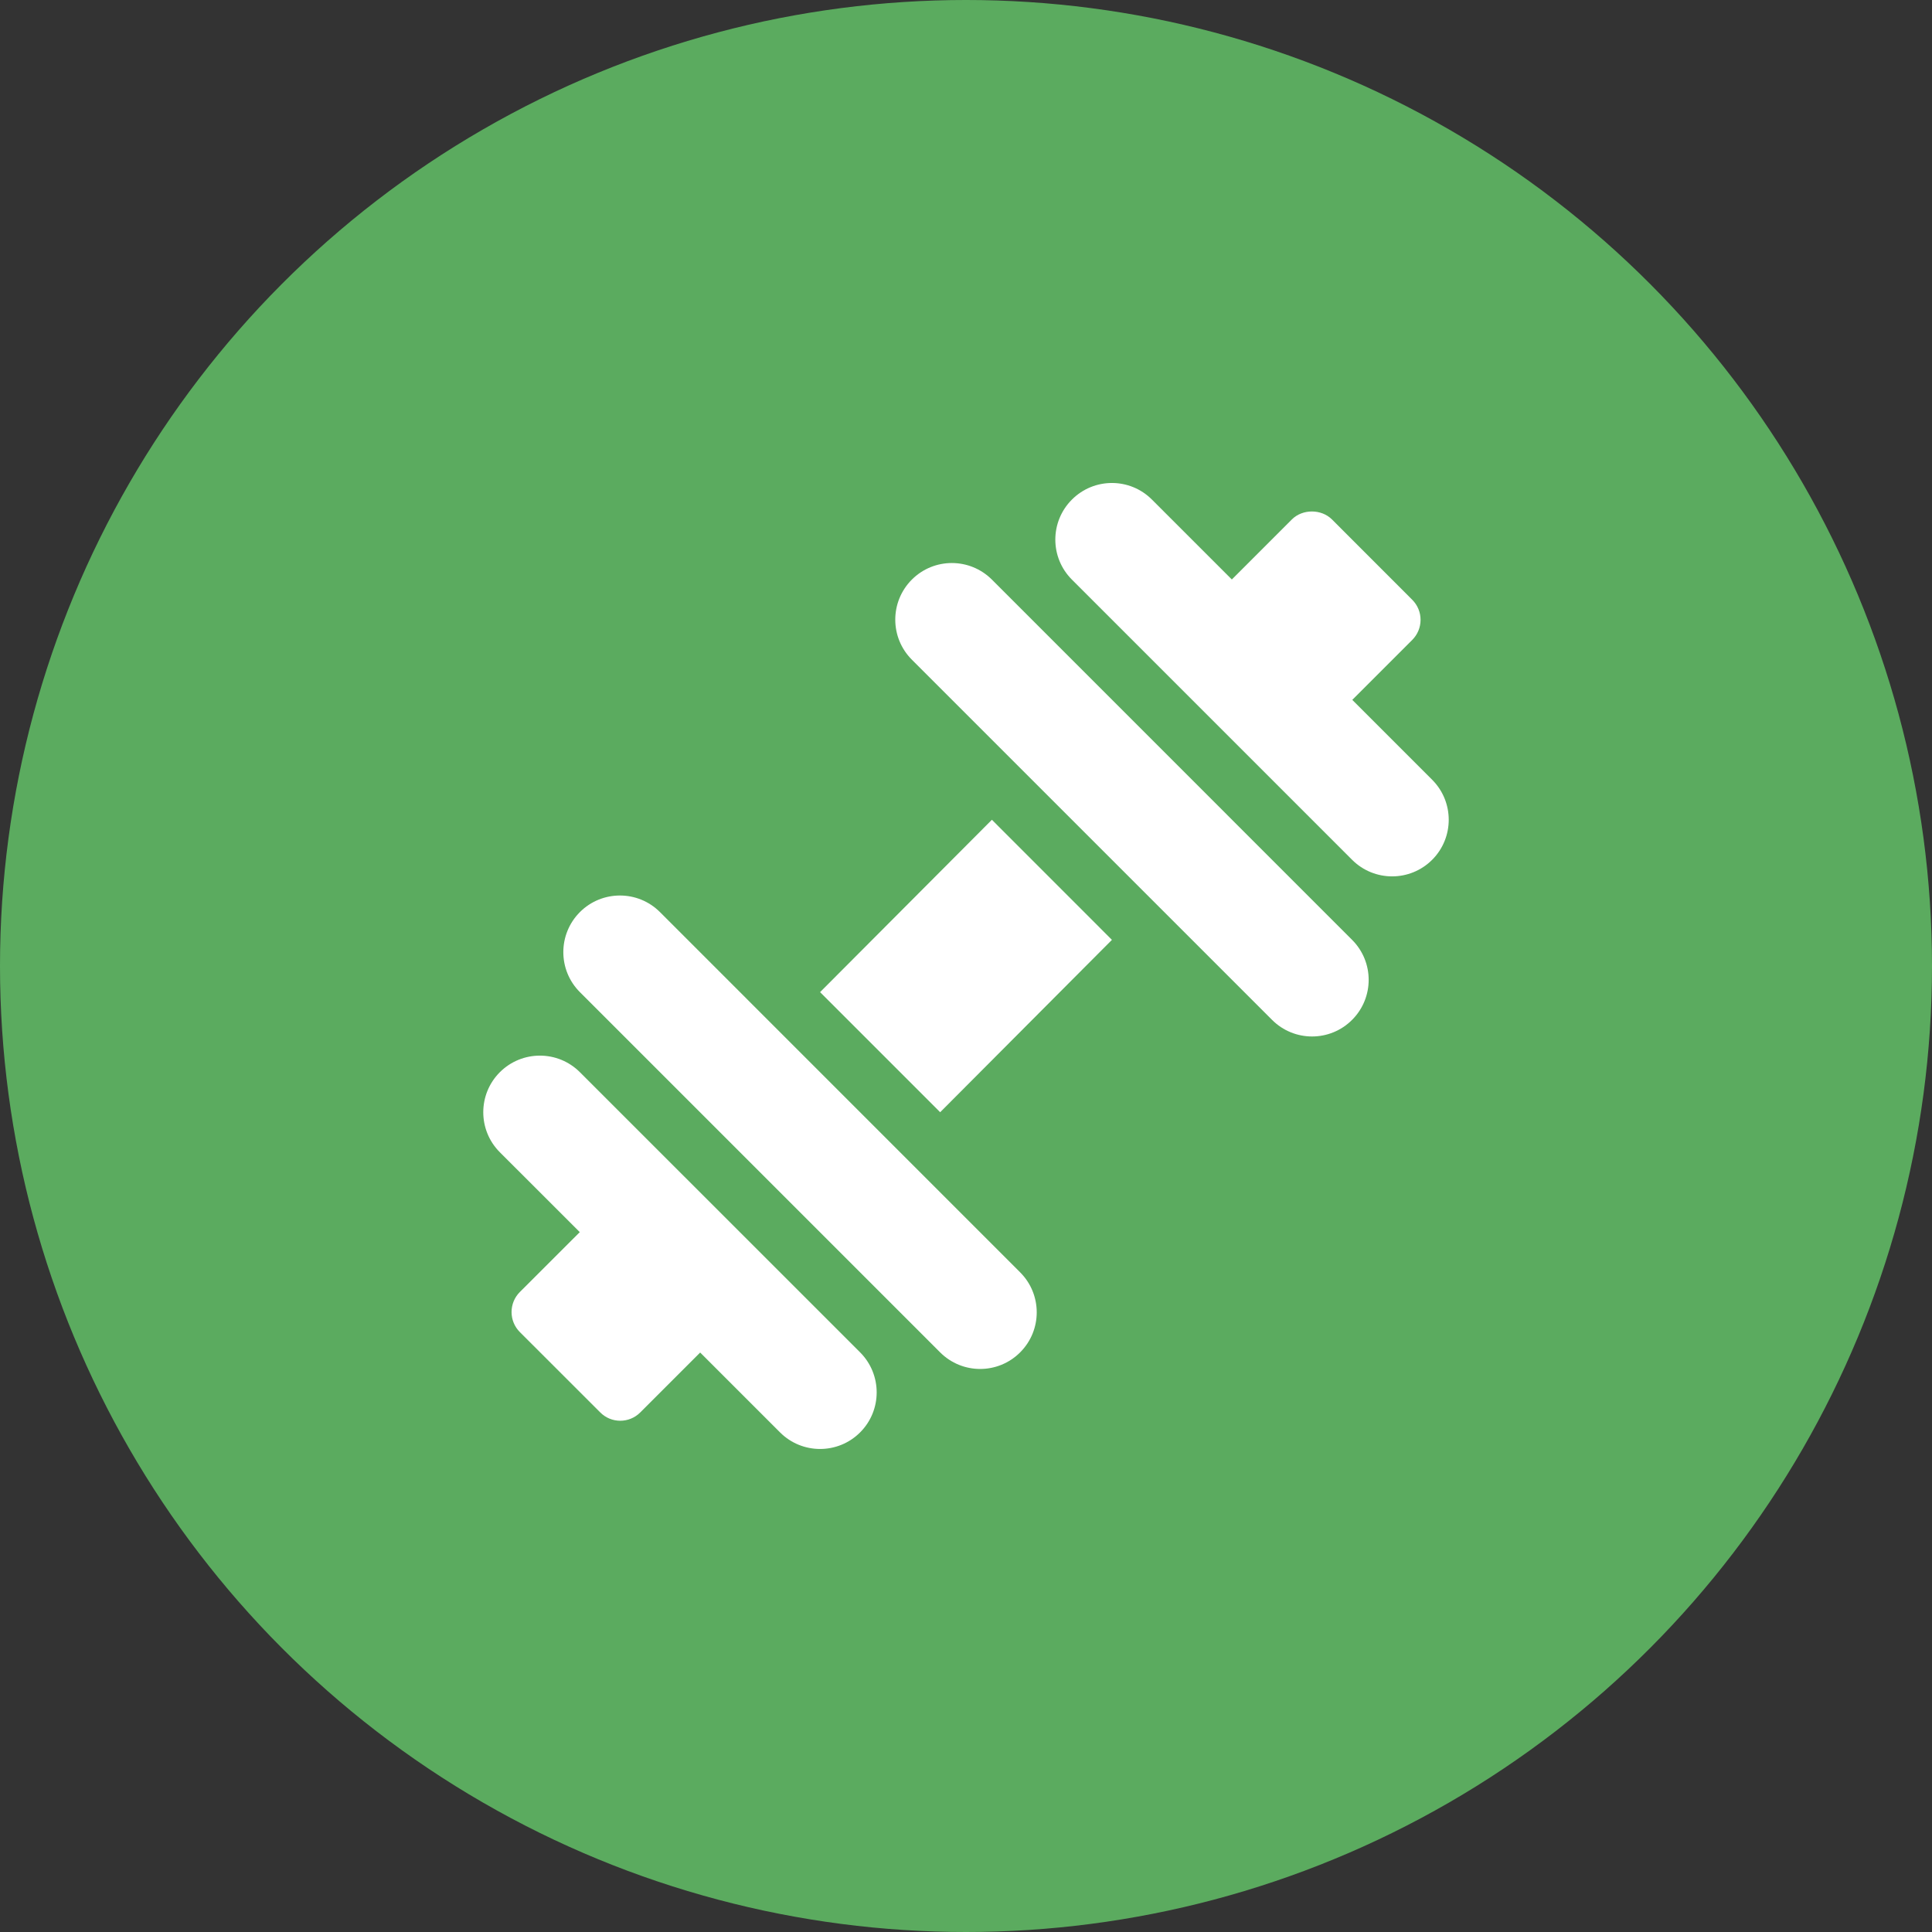 <svg width="32" height="32" viewBox="0 0 32 32" fill="none" xmlns="http://www.w3.org/2000/svg">
<rect x="0" y="0" width="32" height="32" fill="#333333" stroke="none"/>
<circle cx="16" cy="16" r="16" fill="#5BAB5F"/>
<g clip-path="url(#clip0)">
<path d="M23.721 12.915L22.398 11.592L23.392 10.598C23.48 10.51 23.529 10.391 23.529 10.266C23.529 10.142 23.48 10.023 23.392 9.935L22.061 8.603C21.885 8.428 21.573 8.428 21.398 8.603L20.403 9.598L19.08 8.275C18.714 7.908 18.12 7.908 17.754 8.275C17.388 8.641 17.388 9.234 17.754 9.6L22.395 14.241C22.761 14.607 23.355 14.607 23.721 14.241C24.087 13.875 24.087 13.281 23.721 12.915Z" fill="white"/>
<path d="M14.246 22.399L9.605 17.759C9.239 17.393 8.646 17.393 8.279 17.759C7.913 18.125 7.913 18.719 8.279 19.085L9.603 20.408L8.61 21.4C8.522 21.488 8.473 21.607 8.473 21.732C8.473 21.856 8.522 21.975 8.61 22.063L9.942 23.394C10.033 23.486 10.153 23.532 10.273 23.532C10.393 23.532 10.513 23.486 10.604 23.395L11.597 22.402L12.92 23.725C13.286 24.091 13.88 24.091 14.246 23.725C14.612 23.359 14.612 22.766 14.246 22.399Z" fill="white"/>
<path d="M16.429 13.578L13.583 16.433L15.572 18.422L18.417 15.567L16.429 13.578Z" fill="white"/>
<path d="M22.395 15.567L16.429 9.6C16.062 9.234 15.469 9.234 15.103 9.6C14.737 9.967 14.737 10.56 15.103 10.926L21.069 16.892C21.435 17.259 22.029 17.259 22.395 16.892C22.761 16.526 22.761 15.933 22.395 15.567Z" fill="white"/>
<path d="M16.897 21.074L10.931 15.107C10.565 14.741 9.971 14.741 9.605 15.107C9.239 15.474 9.239 16.067 9.605 16.433L15.571 22.399C15.938 22.766 16.531 22.766 16.897 22.399C17.263 22.033 17.263 21.44 16.897 21.074Z" fill="white"/>
</g>
<defs>
<clipPath id="clip0">
<rect width="16" height="16" fill="white" transform="translate(8 8)"/>
</clipPath>
</defs>
</svg>
